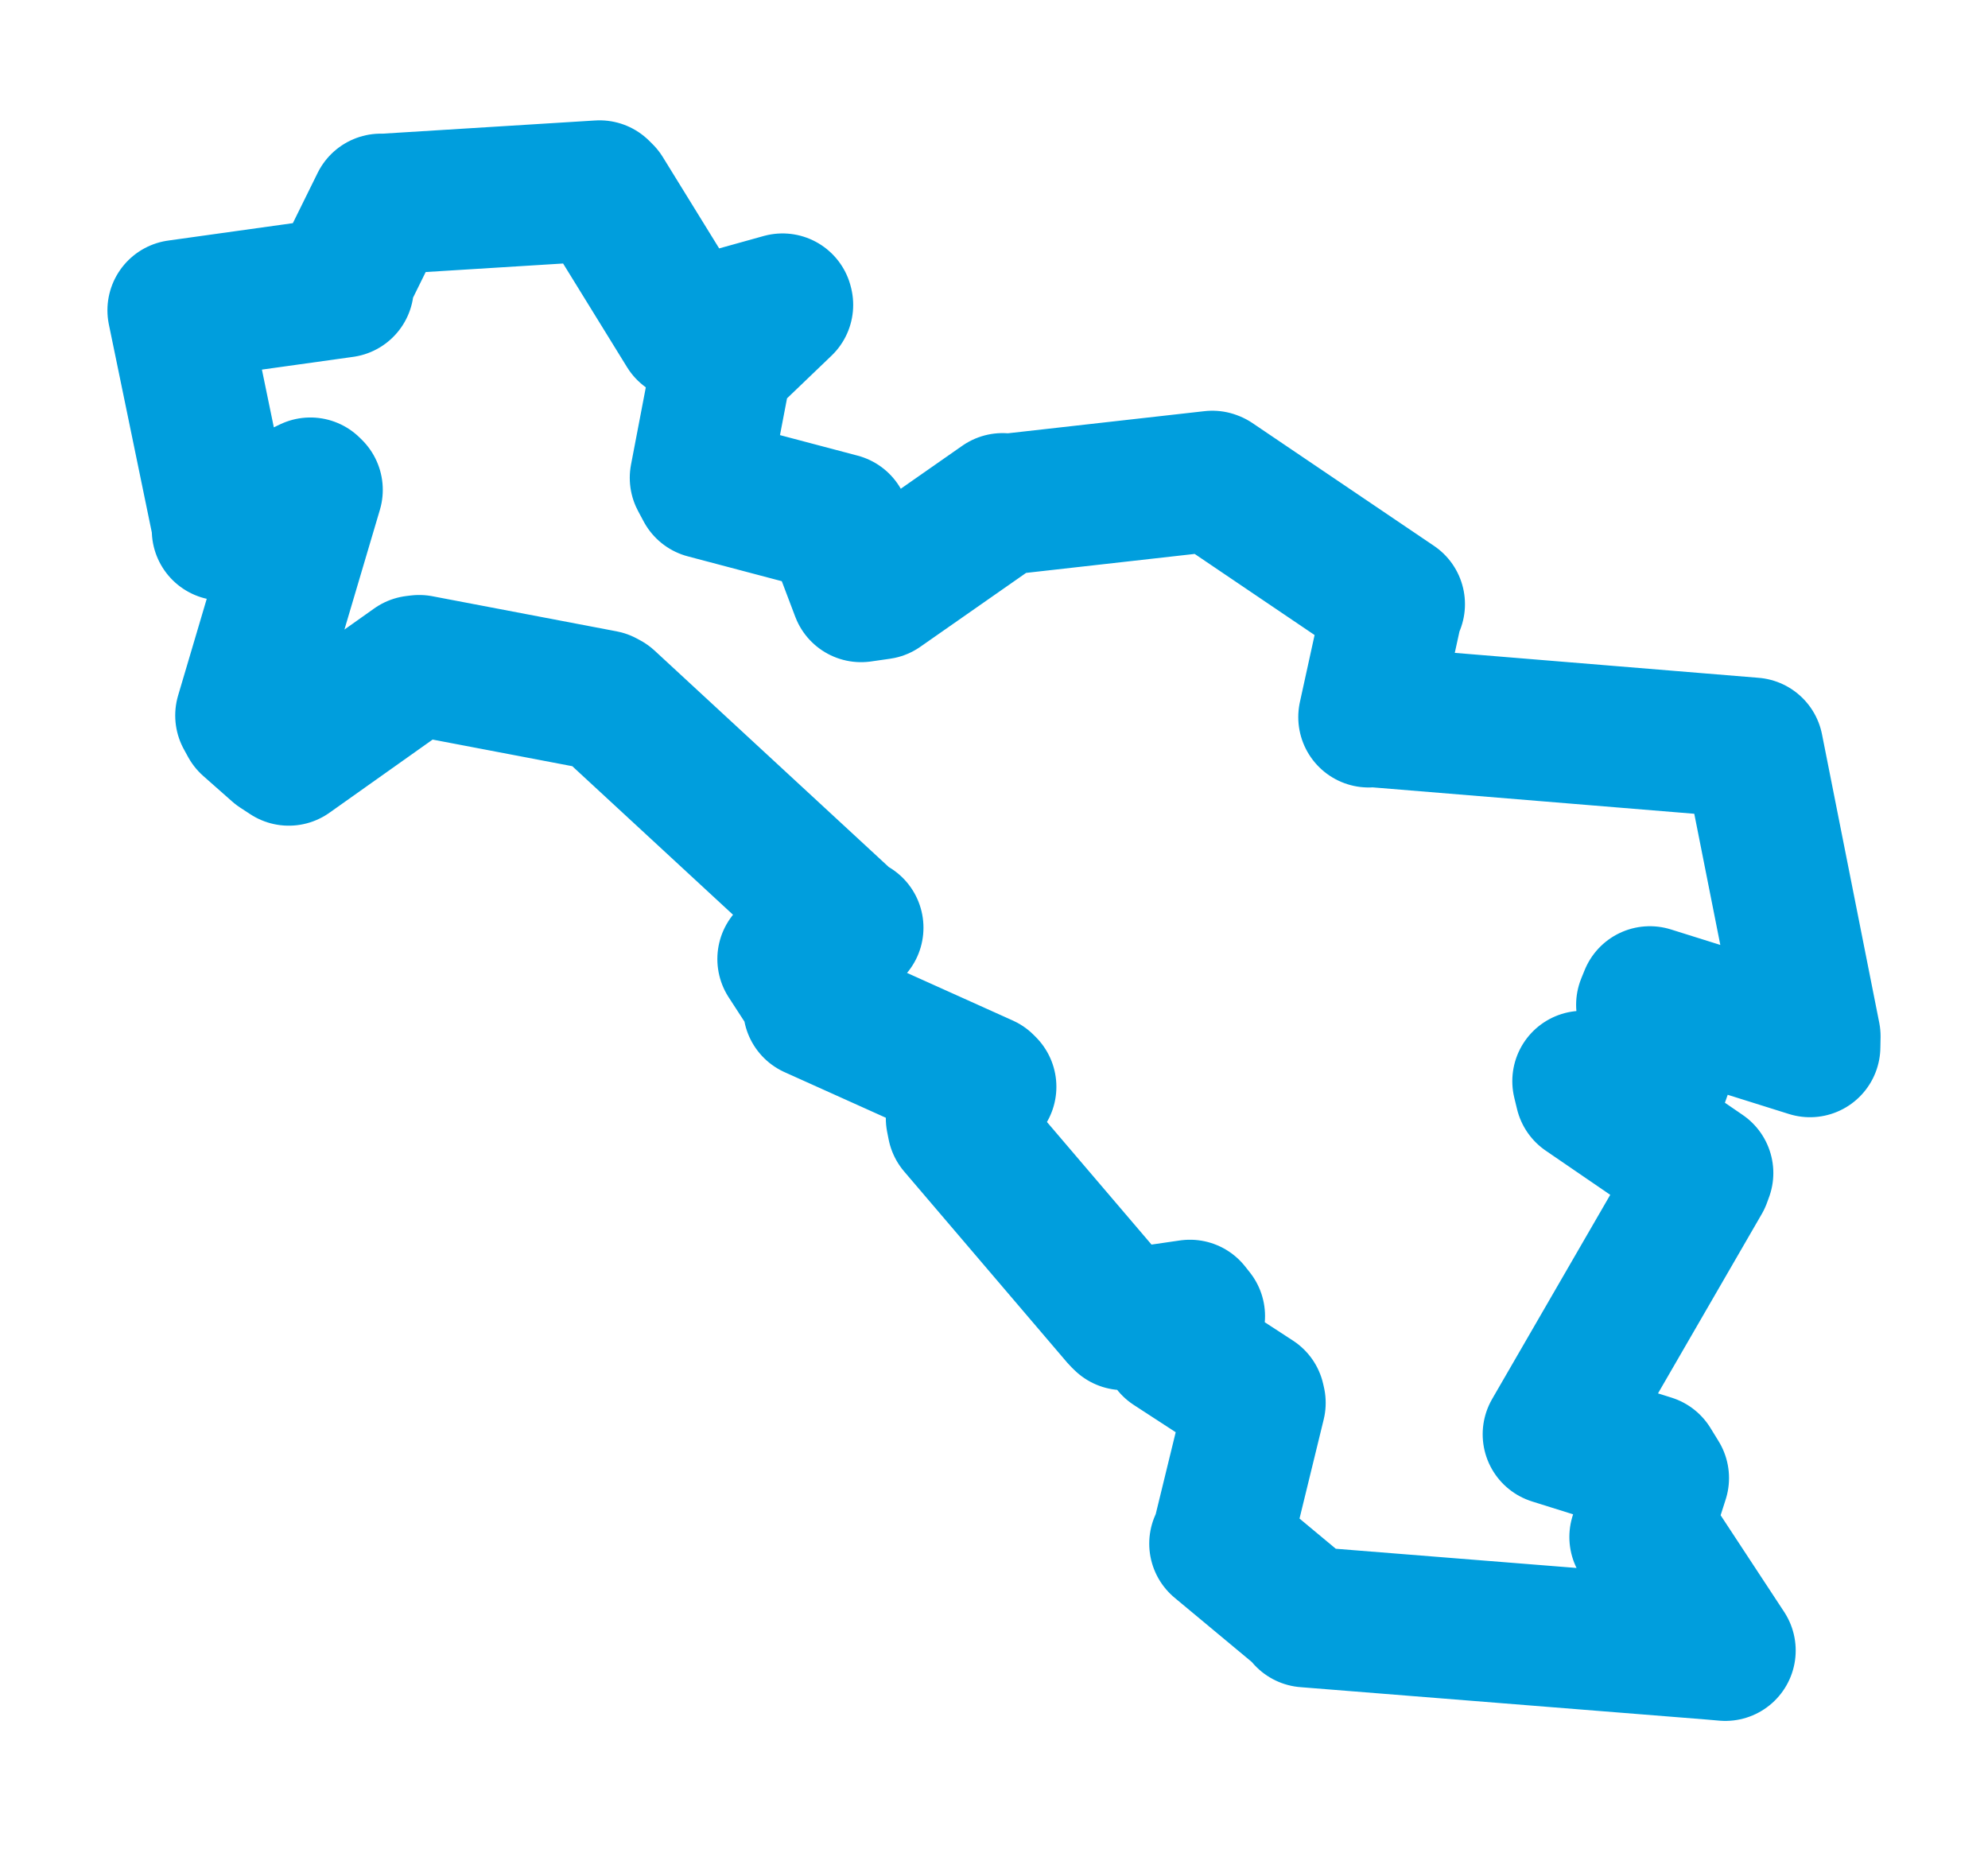 <svg viewBox="0 0 90.038 83.747" width="90.038" height="83.747" xmlns="http://www.w3.org/2000/svg">
  <title>Soběslav, okres Tábor, Jihočeský kraj, Jihozápad, Česko</title>
  <desc>Geojson of Soběslav, okres Tábor, Jihočeský kraj, Jihozápad, Česko</desc>
  <polygon points="8.053,14.052 10.054,23.743 10.062,24.008 14.058,22.094 14.149,22.184 11.123,32.401 11.315,32.751 12.622,33.906 13.079,34.205 18.79,30.156 18.984,30.132 27.333,31.723 27.487,31.807 38.462,41.95 38.637,42.013 35.805,43.475 35.677,43.431 36.94,45.376 36.844,45.649 44.565,49.124 44.657,49.217 43.307,50.644 43.374,50.983 50.76,59.641 50.89,59.768 53.893,59.331 54.107,59.601 53.453,60.611 53.089,60.954 56.82,63.382 56.854,63.531 55.36,69.652 55.237,69.906 59.134,73.149 59.146,73.228 77.52,74.693 78.141,74.747 74.902,69.82 74.265,69.606 75.121,66.936 74.752,66.336 70.353,64.958 70.339,64.953 77.032,53.383 77.128,53.122 71.806,49.478 71.681,48.962 74.526,49.877 74.769,49.864 76.066,46.188 76.062,46.083 74.571,45.506 74.723,45.133 81.976,47.408 81.985,46.93 79.399,33.903 79.393,33.873 62.106,32.454 61.987,32.475 63.06,27.582 63.162,27.361 54.941,21.801 54.908,21.788 45.542,22.842 45.407,22.801 39.858,26.677 38.998,26.8 37.931,23.983 38.031,23.717 31.963,22.113 31.71,21.64 32.56,17.201 32.49,16.649 35.454,13.807 35.442,13.759 31.279,14.918 31.112,14.954 27.307,8.787 27.156,8.637 17.328,9.247 17.245,9.24 15.468,12.842 15.556,13.004 8.053,14.052" stroke="#009edd" stroke-width="6.375px" fill="none" stroke-linejoin="round" vector-effect="non-scaling-stroke"></polygon>
</svg>